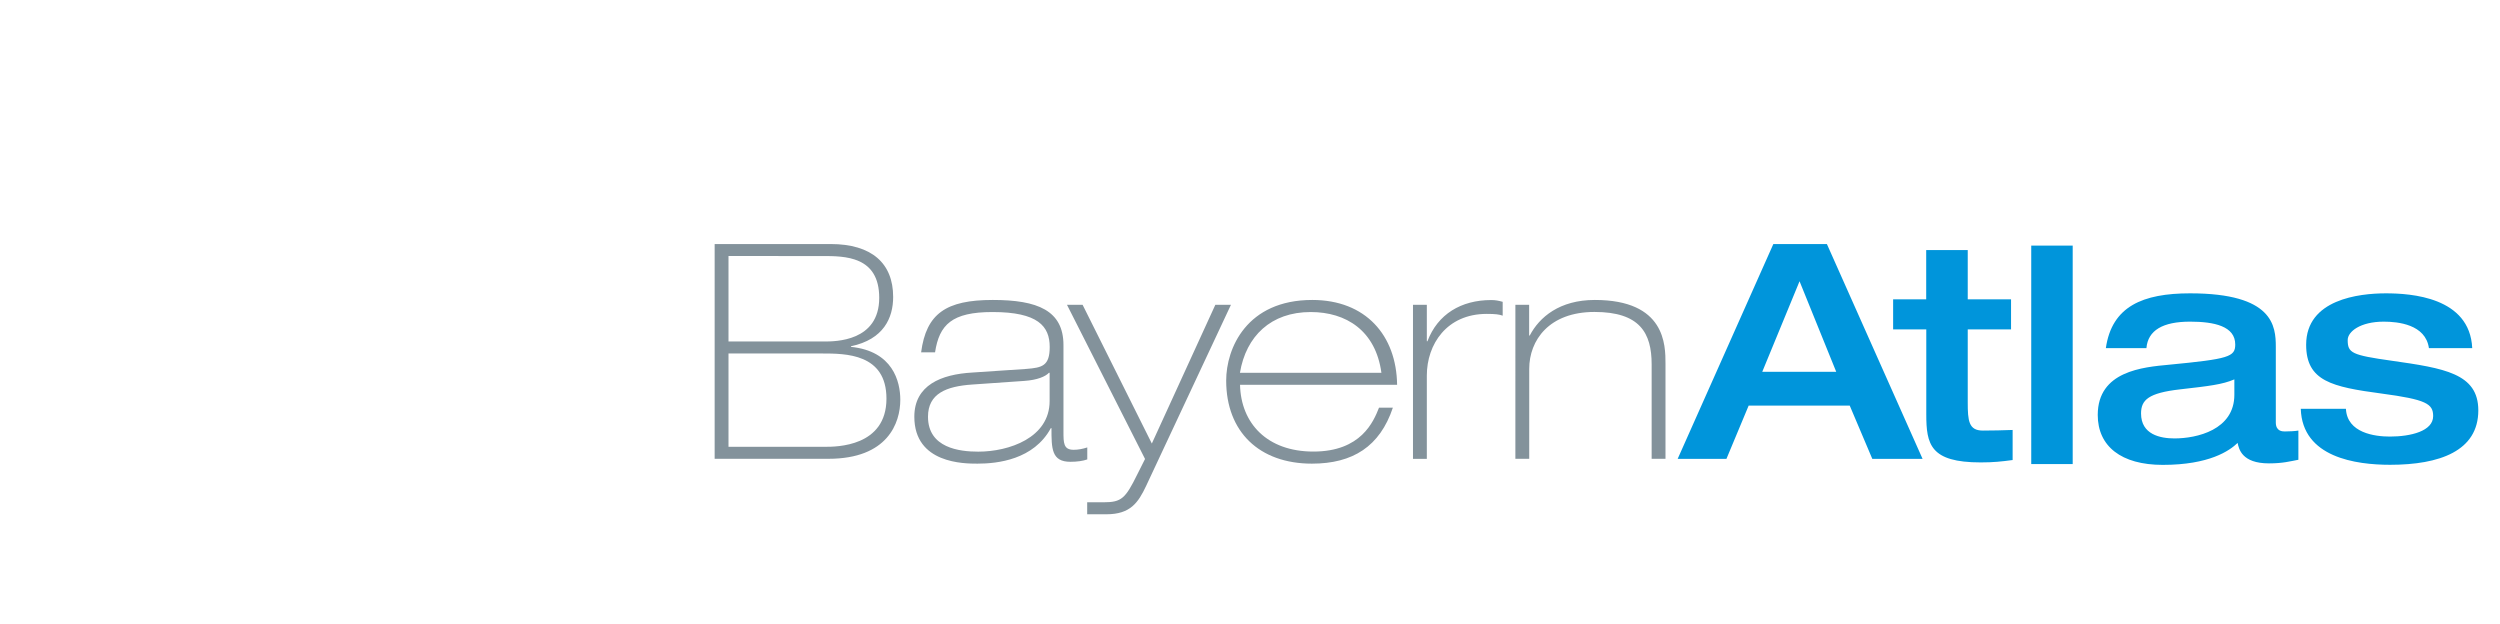 <!--Generator: Adobe Illustrator 23.0.2, SVG Export Plug-In . SVG Version: 6.00 Build 0)--><svg xmlns="http://www.w3.org/2000/svg" xml:space="preserve" id="Ebene_1" x="0" y="0" style="enable-background:new 0 0 283.46 70.73" version="1.1" viewBox="0 0 283.46 70.73"><style>.st23{fill:#83929b}</style><path d="M82.6 50.66h10.98c1.23 0 6.93 0 6.93-5.46 0-5.12-4.64-5.12-7.33-5.12H82.6v10.58zm0-11.94h10.85c1.26 0 6.24 0 6.24-4.95 0-4.74-3.89-4.74-6.48-4.74H82.6v9.69zm-1.56-11.05h13.13c4.67 0 7.1 2.18 7.1 6 0 2.39-1.09 4.81-4.78 5.59v.07c4.74.48 5.59 3.92 5.59 6 0 2.63-1.43 6.69-8.15 6.69h-12.9V27.67h.01zM119 42.27h-.07c-.38.41-1.3.82-2.8.92l-5.9.41c-2.93.2-5.01 1.02-5.01 3.65 0 3.55 3.58 3.96 5.7 3.96 3.48 0 8.09-1.57 8.09-5.73v-3.21H119zm-14.56-2.32c.58-4.4 2.83-5.94 8.12-5.94 5.08 0 8.02 1.19 8.02 5.12v9.79c0 1.3 0 2.08 1.16 2.08.51 0 1.02-.1 1.54-.27v1.36c-.48.17-1.13.27-1.91.27-2.15 0-2.15-1.5-2.15-3.82h-.07c-1.94 3.58-6.04 4.03-8.32 4.03-1.5 0-7.16 0-7.16-5.32 0-3.58 3.04-4.81 6.58-5.01l6.11-.41c1.81-.14 2.66-.34 2.66-2.49 0-2.35-1.33-3.96-6.48-3.96-4.61 0-6.04 1.43-6.52 4.57h-1.58z" class="st23"/><path d="M120.98 34.56h1.77l7.85 15.73 7.2-15.73h1.77l-9.62 20.54c-.89 1.88-1.77 3.21-4.5 3.21h-2.18v-1.36h1.88c2.01 0 2.46-.44 3.79-3.14l.89-1.77-8.85-17.48zm35.65 7.71c-.65-4.78-3.99-6.89-8.02-6.89-4.5 0-7.33 2.73-8.02 6.89h16.04zm-16.03 1.36c.1 4.37 3.07 7.57 8.32 7.57 5.42 0 6.82-3.41 7.44-4.98h1.57c-1.47 4.4-4.54 6.35-9.18 6.35-5.97 0-9.72-3.62-9.72-9.42 0-3.65 2.32-9.14 9.76-9.14 6.07 0 9.55 4.03 9.62 9.62H140.6zm19.61-9.07h1.57v4.13h.07c1.16-3.07 3.82-4.67 7.23-4.67.48 0 .82.07 1.3.2v1.57c-.38-.14-.82-.2-1.81-.2-4.54 0-6.79 3.45-6.79 6.99v9.45h-1.57V34.56zm11.6 0h1.57v3.48h.07c1.09-2.08 3.38-4.03 7.37-4.03 8.02 0 8.02 5.12 8.02 7.23v10.78h-1.57V41.31c0-3.55-1.33-5.94-6.48-5.94s-7.4 3.21-7.4 6.45v10.2h-1.57V34.56h-.01z" class="st23"/><path d="m208.2 42.16-4.16-10.27-4.23 10.27h8.39zm-7.13-14.49h6.07l10.85 24.36h-5.7l-2.56-6.04h-11.46l-2.52 6.04h-5.53l10.85-24.36zm17.33 9.68h-3.75v-3.41h3.75v-5.59h4.71v5.59h4.91v3.41h-4.91v8.26c0 2.08.1 3.21 1.71 3.21 1.16 0 2.25-.03 3.38-.07v3.41c-1.26.17-2.18.27-3.62.27-5.73 0-6.17-2.05-6.17-5.46v-9.62h-.01zm11.91-9.5h4.7v24.77h-4.7V27.85zm23.02 15.17c-1.36.58-2.83.75-6.17 1.13-3.55.41-4.4 1.19-4.4 2.73 0 2.39 2.18 2.83 3.79 2.83 2.52 0 6.79-.96 6.79-4.95v-1.74h-.01zm4.71 4.88c0 .99.72 1.02 1.02 1.02.44 0 1.16-.03 1.54-.1v3.31c-.92.17-1.74.41-3.34.41-3.07 0-3.41-1.64-3.55-2.32-.92.89-3.21 2.49-8.49 2.49-4.71 0-7.37-2.11-7.37-5.66 0-4.98 5.12-5.42 8.12-5.7 6.75-.65 7.47-.89 7.47-2.29 0-2.08-2.39-2.59-5.12-2.59-3.1 0-4.78.99-4.95 3h-4.6c.68-4.74 4.2-6.21 9.55-6.21 9.45 0 9.72 3.72 9.72 6.07v8.57zm7.95-1.54c.14 2.73 3.27 3.14 4.98 3.14 2.35 0 4.91-.61 4.91-2.32 0-1.4-.78-1.88-5.87-2.56-5.59-.75-8.53-1.4-8.53-5.53 0-5.15 6-5.83 9.04-5.83 2.8 0 9.52.41 9.79 6.21h-4.91c-.38-2.69-3.51-3-5.12-3-2.66 0-4.09 1.13-4.09 2.08 0 1.47.44 1.71 4.98 2.35 5.94.85 9.83 1.43 9.83 5.63 0 4.61-4.4 6.17-10 6.17-3.85 0-9.96-.82-10.13-6.35h5.12v.01z" style="fill:#0095db"/></svg>

